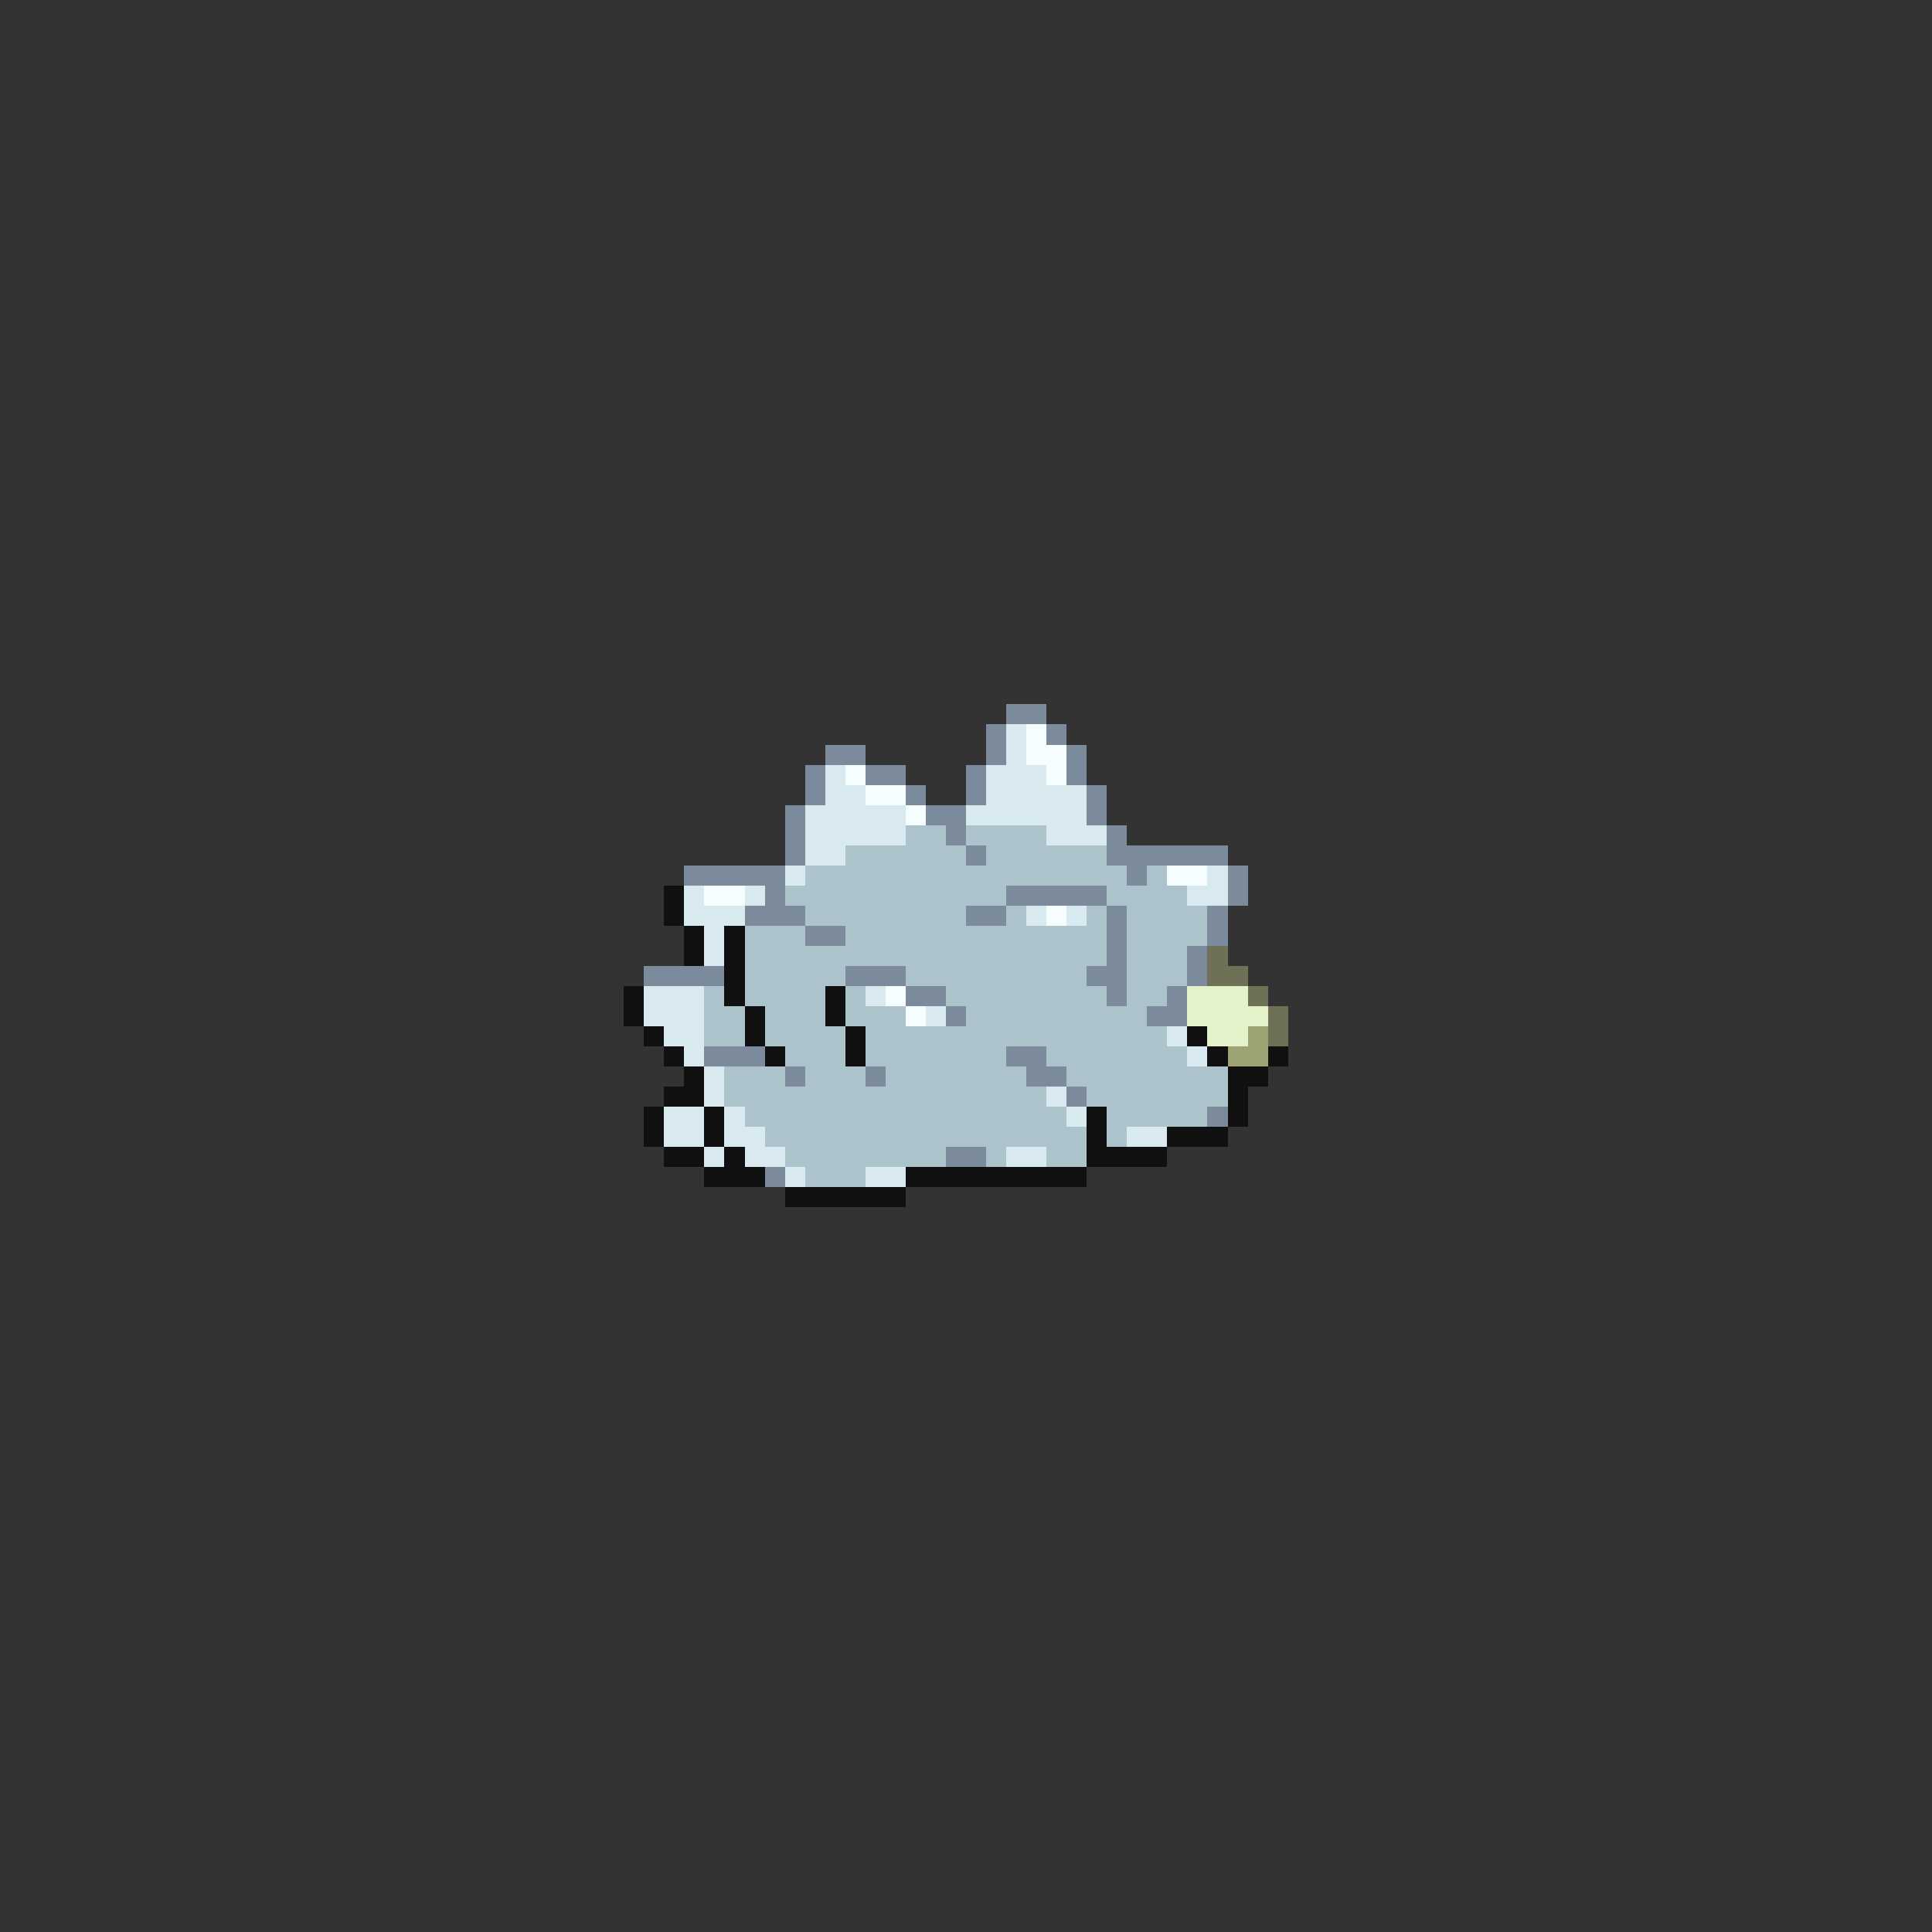 <svg xmlns="http://www.w3.org/2000/svg" viewBox="0 -0.5 96 96" shape-rendering="crispEdges">
<rect x="0" y="-0.5" width="96" height="96" fill="#333333" stroke="none"/>
<path stroke="#7b8b9b" d="M50 35h2M49 36h1M52 36h1M41 37h2M49 37h1M53 37h1M40 38h1M43 38h2M48 38h1M53 38h1M40 39h1M45 39h1M48 39h1M54 39h1M39 40h1M46 40h2M54 40h1M39 41h1M47 41h1M55 41h1M39 42h1M48 42h1M55 42h6M34 43h5M56 43h1M61 43h1M38 44h1M50 44h5M61 44h1M37 45h3M48 45h2M55 45h1M60 45h1M40 46h2M55 46h1M60 46h1M55 47h1M59 47h1M32 48h4M42 48h3M54 48h2M59 48h1M45 49h2M55 49h1M58 49h1M47 50h1M57 50h2M35 52h3M50 52h2M39 53h1M43 53h1M51 53h2M53 54h1M60 55h1M47 57h2M38 58h1" />
<path stroke="#d8e9f0" d="M50 36h1M50 37h1M41 38h1M49 38h3M41 39h2M49 39h5M40 40h5M48 40h6M40 41h5M52 41h3M40 42h2M39 43h1M60 43h1M34 44h1M37 44h1M59 44h2M34 45h3M51 45h1M53 45h1M35 46h1M35 47h1M32 49h3M43 49h1M32 50h3M46 50h1M33 51h2M58 51h1M34 52h1M59 52h1M35 53h1M35 54h1M52 54h1M33 55h2M36 55h1M53 55h1M33 56h2M36 56h2M56 56h2M35 57h1M37 57h2M50 57h2M39 58h1M43 58h2" />
<path stroke="#f5fdff" d="M51 36h1M51 37h2M42 38h1M52 38h1M43 39h2M45 40h1M58 43h2M35 44h2M52 45h1M44 49h1M45 50h1" />
<path stroke="#acc3cc" d="M45 41h2M48 41h4M42 42h6M49 42h6M40 43h16M57 43h1M39 44h11M55 44h4M40 45h8M50 45h1M54 45h1M56 45h4M37 46h3M42 46h13M56 46h4M37 47h18M56 47h3M37 48h5M45 48h9M56 48h3M35 49h1M37 49h4M42 49h1M47 49h8M56 49h2M35 50h2M38 50h3M42 50h3M48 50h9M35 51h2M38 51h4M43 51h15M39 52h3M43 52h7M52 52h7M36 53h3M40 53h3M44 53h7M53 53h8M36 54h16M54 54h7M37 55h16M55 55h5M38 56h16M55 56h1M39 57h8M49 57h1M52 57h2M40 58h3" />
<path stroke="#101010" d="M33 44h1M33 45h1M34 46h1M36 46h1M34 47h1M36 47h1M36 48h1M31 49h1M36 49h1M41 49h1M31 50h1M37 50h1M41 50h1M32 51h1M37 51h1M42 51h1M59 51h1M33 52h1M38 52h1M42 52h1M60 52h1M63 52h1M34 53h1M61 53h2M33 54h2M61 54h1M32 55h1M35 55h1M54 55h1M61 55h1M32 56h1M35 56h1M54 56h1M58 56h3M33 57h2M36 57h1M54 57h4M35 58h3M45 58h9M39 59h6" />
<path stroke="#6e7155" d="M60 47h1M60 48h2M62 49h1M63 50h1M63 51h1" />
<path stroke="#e3f2c8" d="M59 49h3M59 50h4M60 51h2" />
<path stroke="#9ea374" d="M62 51h1M61 52h2" />
</svg>